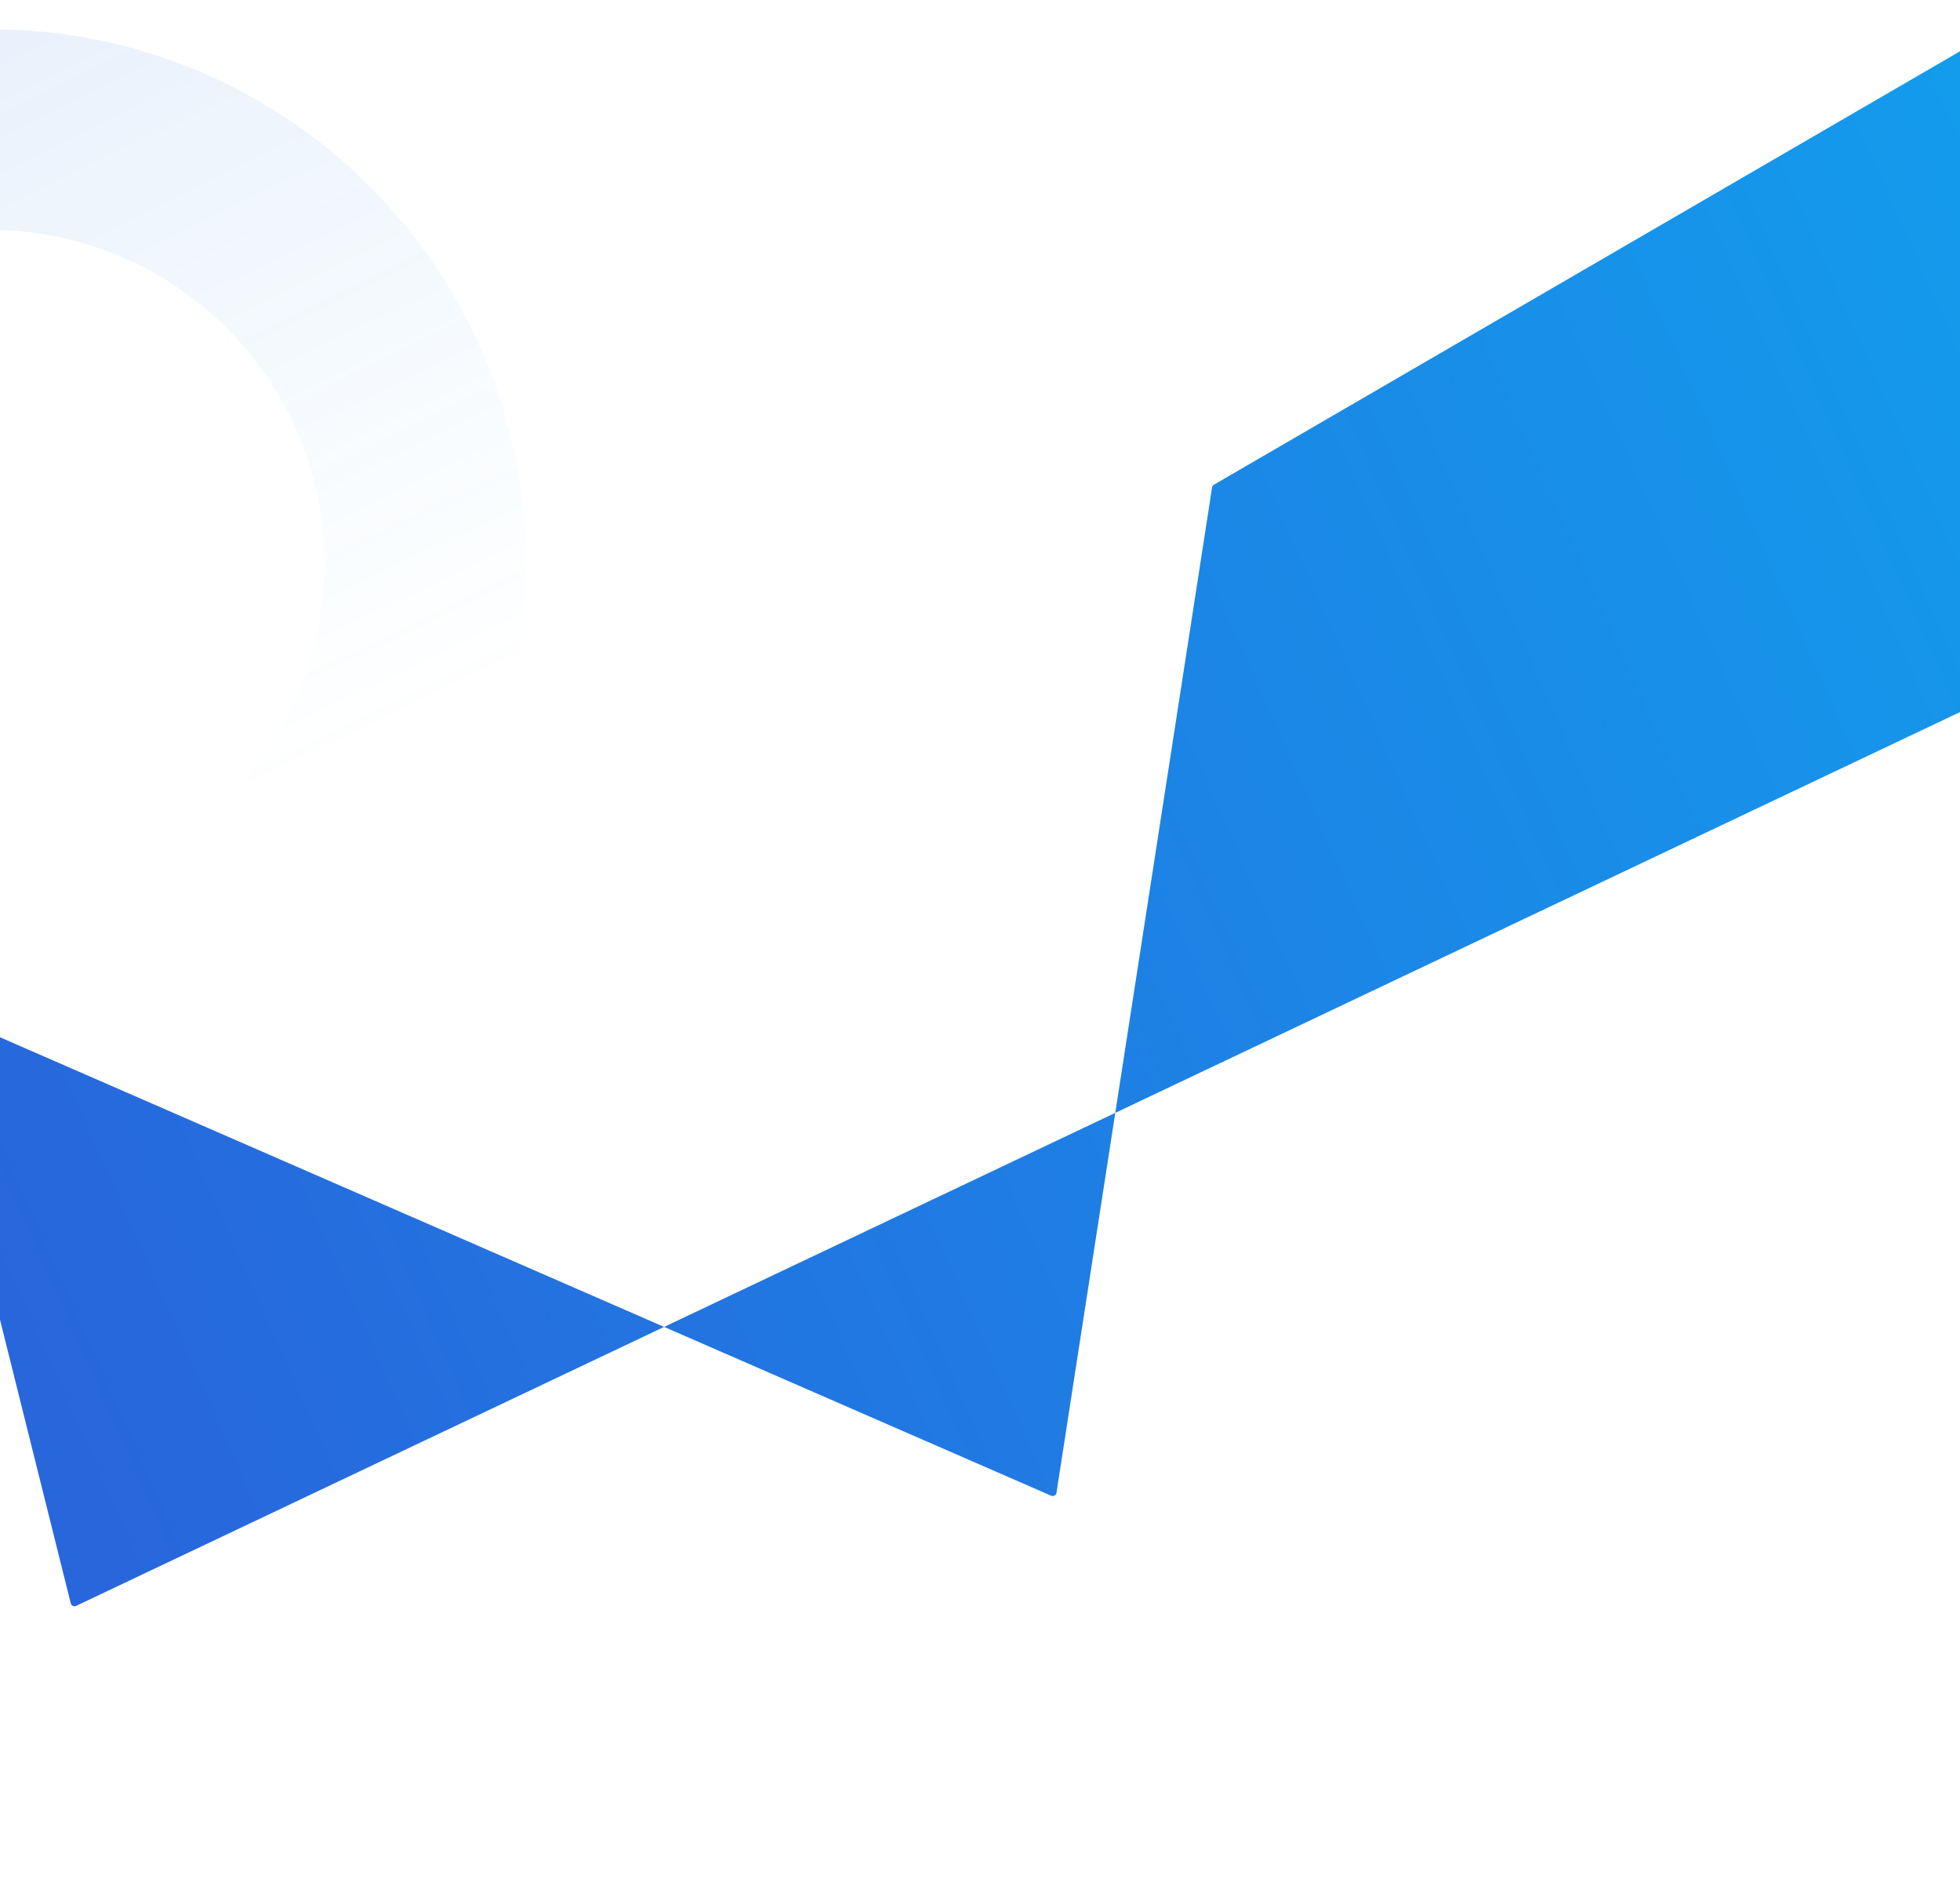 <svg width="1539" height="1486" viewBox="0 0 1539 1486" fill="none" xmlns="http://www.w3.org/2000/svg">
<path opacity="0.1" d="M413 442.618C413 211.025 224.803 23 -7 23C-237.797 23 -425.364 209.396 -426.989 439.603C-427.001 441.26 -425.657 442.618 -424 442.618L-272.404 442.618C-270.747 442.618 -269.406 441.261 -269.387 439.605C-267.773 296.526 -151.343 180.452 -7 180.452C137.59 181.216 254.639 298.159 254.639 442.618C254.639 586.077 139.205 703.153 -4.751 704.766C-6.408 704.785 -7.765 706.126 -7.765 707.783L-7.765 860C-7.765 861.657 -6.407 863.001 -4.75 862.989C226.428 861.373 413 673.969 413 442.618Z" fill="url(#paint0_linear)"/>
<g filter="url(#filter0_d)">
<path d="M-60.576 789.143C-61.179 786.728 -58.748 784.672 -56.466 785.666L825.381 1170.18C827.184 1170.96 829.243 1169.83 829.544 1167.88L951.731 378.647C951.869 377.752 952.405 376.967 953.189 376.512L1564.87 21.231C1566.3 20.401 1568.13 20.882 1568.96 22.306L1805.36 425.062C1806.26 426.581 1805.65 428.537 1804.06 429.291L59.759 1256.66C58.047 1257.47 56.021 1256.52 55.562 1254.68L-60.576 789.143Z" fill="url(#paint1_linear)"/>
</g>
<defs>
<filter id="filter0_d" x="-153.318" y="0.376" width="2074.95" height="1485.55" filterUnits="userSpaceOnUse" color-interpolation-filters="sRGB">
<feFlood flood-opacity="0" result="BackgroundImageFix"/>
<feColorMatrix in="SourceAlpha" type="matrix" values="0 0 0 0 0 0 0 0 0 0 0 0 0 0 0 0 0 0 127 0"/>
<feOffset dy="4"/>
<feGaussianBlur stdDeviation="2"/>
<feColorMatrix type="matrix" values="0 0 0 0 0 0 0 0 0 0 0 0 0 0 0 0 0 0 0.25 0"/>
<feBlend mode="normal" in2="BackgroundImageFix" result="effect1_dropShadow"/>
<feBlend mode="normal" in="SourceGraphic" in2="effect1_dropShadow" result="shape"/>
</filter>
<linearGradient id="paint0_linear" x1="-62.169" y1="23" x2="224.31" y2="614.649" gradientUnits="userSpaceOnUse">
<stop stop-color="#2866DC"/>
<stop offset="1" stop-color="#129EED" stop-opacity="0"/>
</linearGradient>
<linearGradient id="paint1_linear" x1="-122.311" y1="742.253" x2="1609.12" y2="-26.426" gradientUnits="userSpaceOnUse">
<stop stop-color="#2866DC"/>
<stop offset="1" stop-color="#129EED"/>
</linearGradient>
</defs>
</svg>
